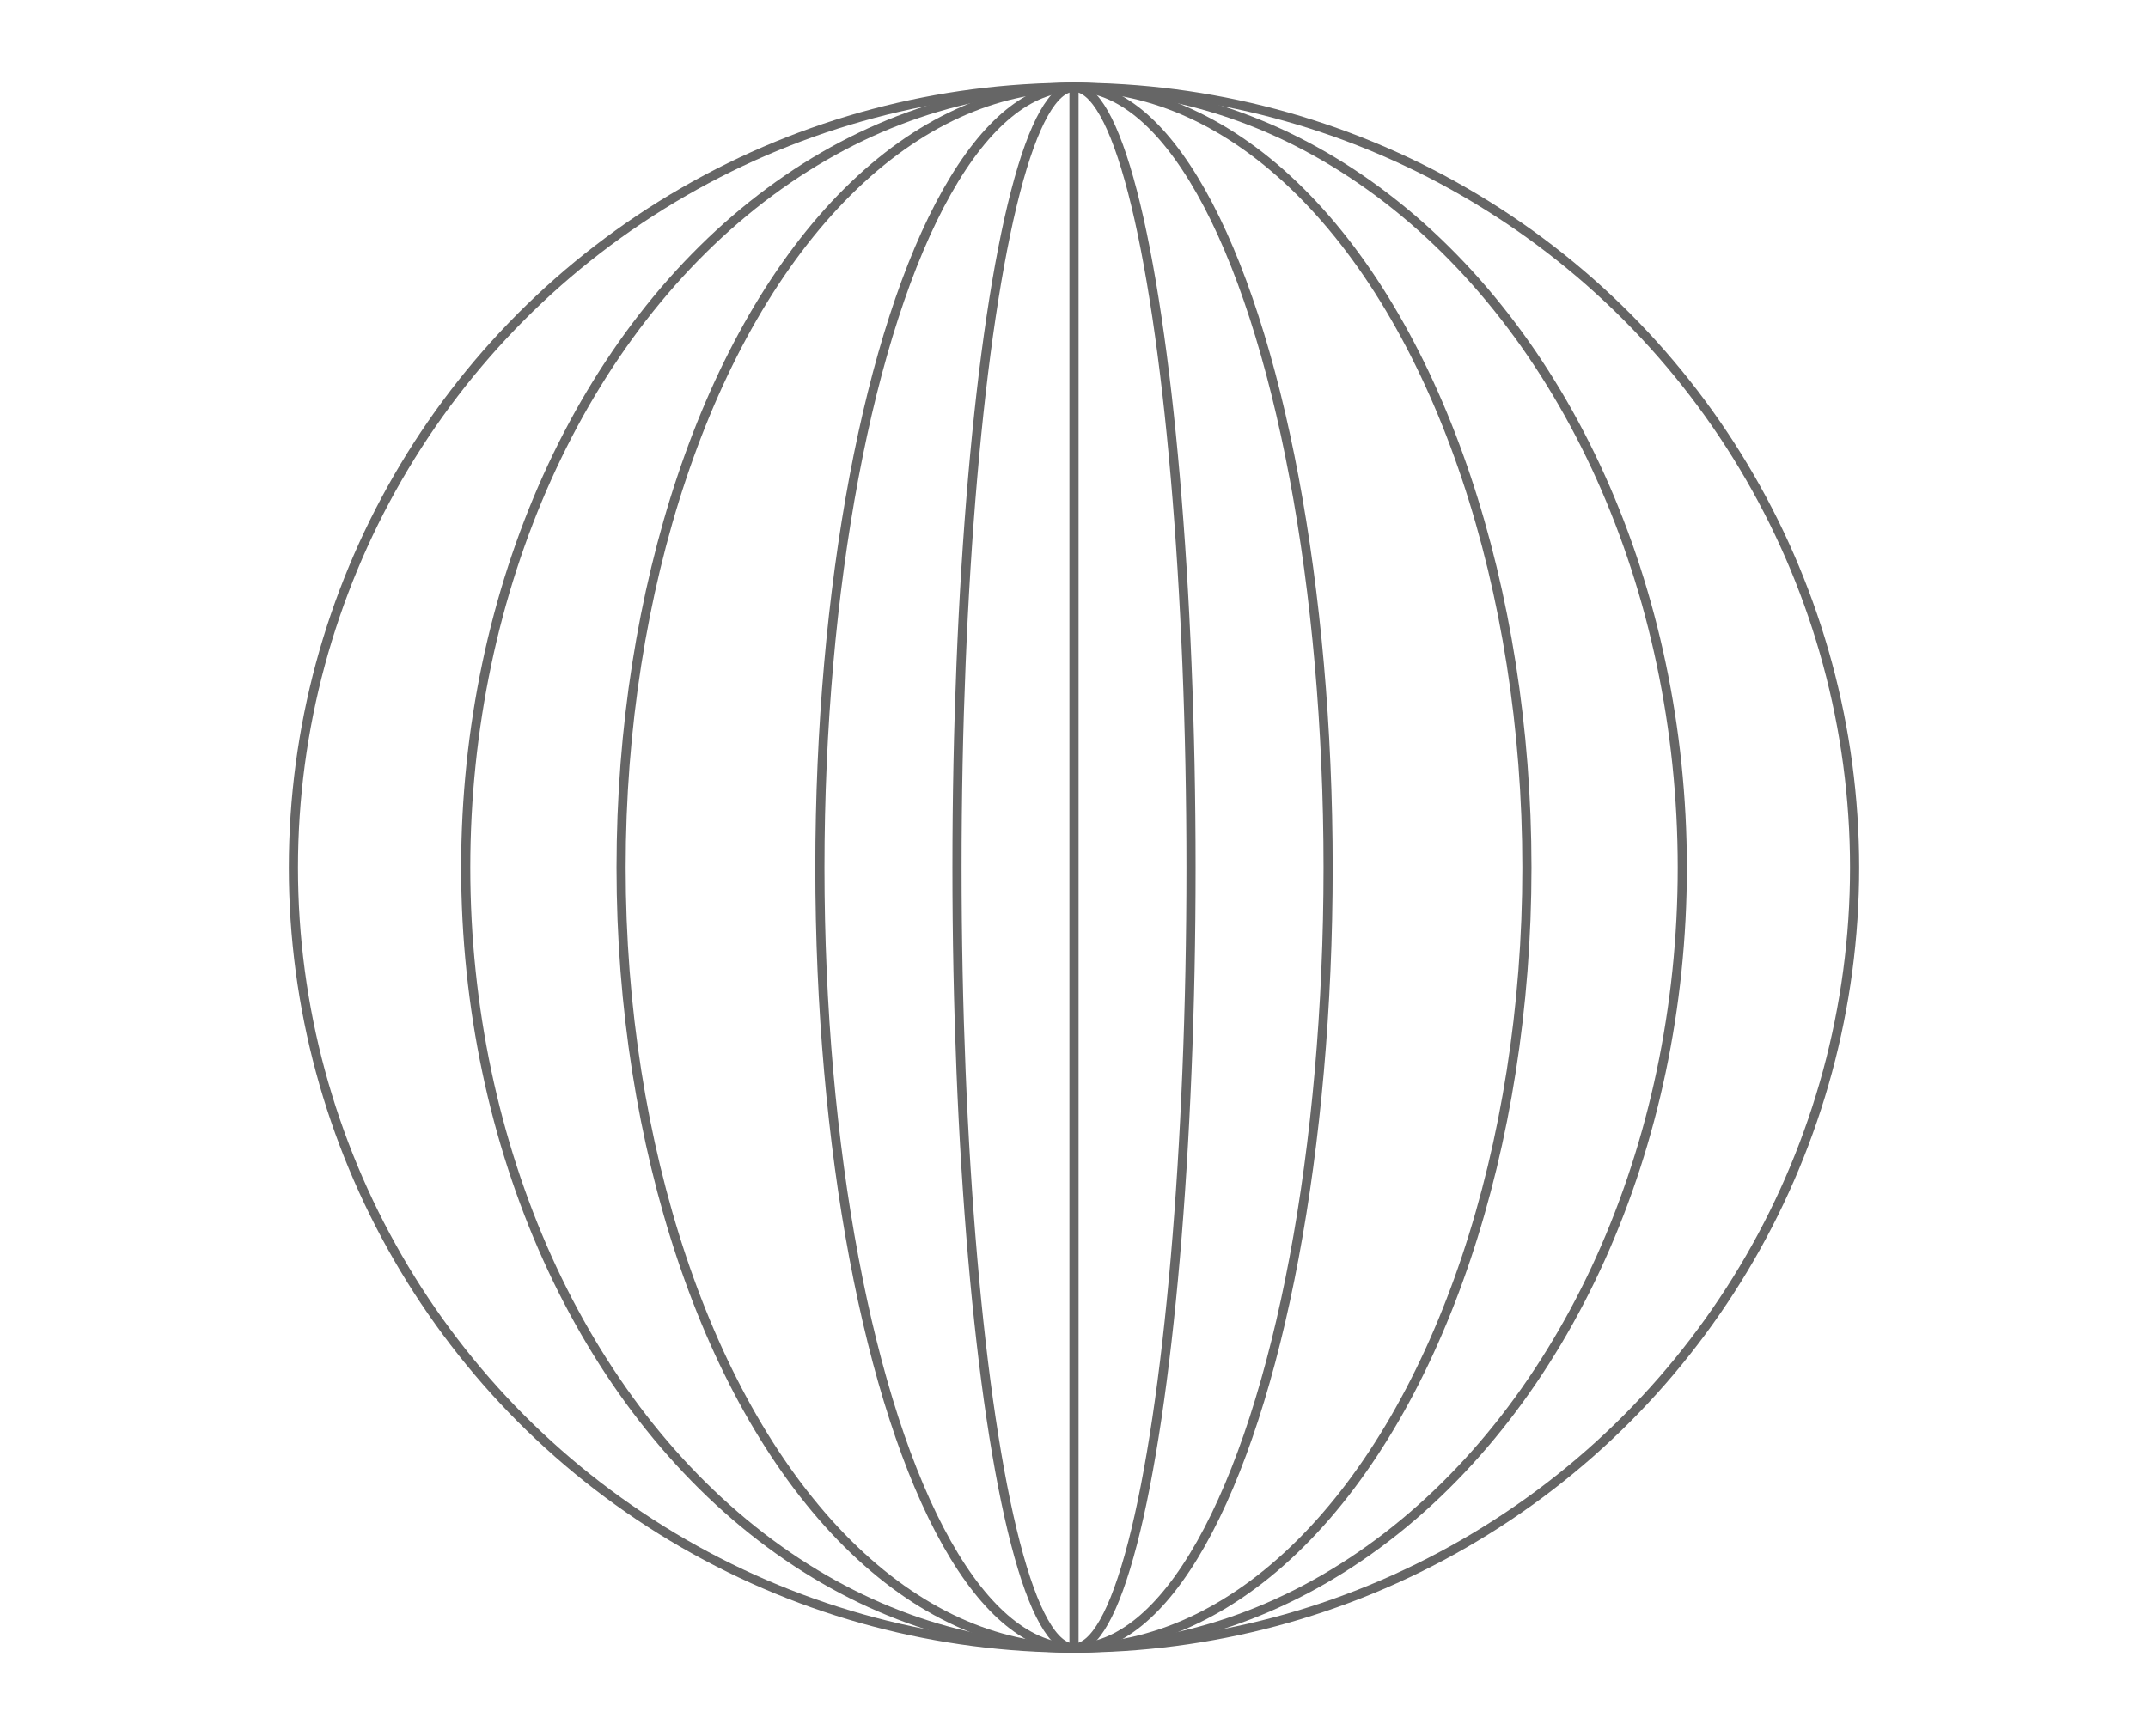 <?xml version="1.0" encoding="utf-8"?>
<!-- Generator: Adobe Illustrator 22.0.1, SVG Export Plug-In . SVG Version: 6.00 Build 0)  -->
<svg version="1.1" id="Layer_1" xmlns="http://www.w3.org/2000/svg" xmlns:xlink="http://www.w3.org/1999/xlink" x="0px" y="0px"
	 viewBox="0 0 470 380" style="enable-background:new 0 0 470 380;" xml:space="preserve">
<style type="text/css">
	.st0{fill:none;stroke:#666666;stroke-width:2;stroke-miterlimit:10;}
</style>
<g>
	<circle class="st0" cx="235" cy="189.9" r="170.8"/>
	<ellipse class="st0" cx="235" cy="189.9" rx="99.1" ry="170.8"/>
	<ellipse class="st0" cx="235" cy="189.9" rx="55.6" ry="170.8"/>
	<ellipse class="st0" cx="235" cy="189.9" rx="25.6" ry="170.8"/>
	<ellipse class="st0" cx="235" cy="189.9" rx="133.1" ry="170.8"/>
	<line class="st0" x1="235" y1="19.3" x2="235" y2="360.9"/>
</g>
</svg>
